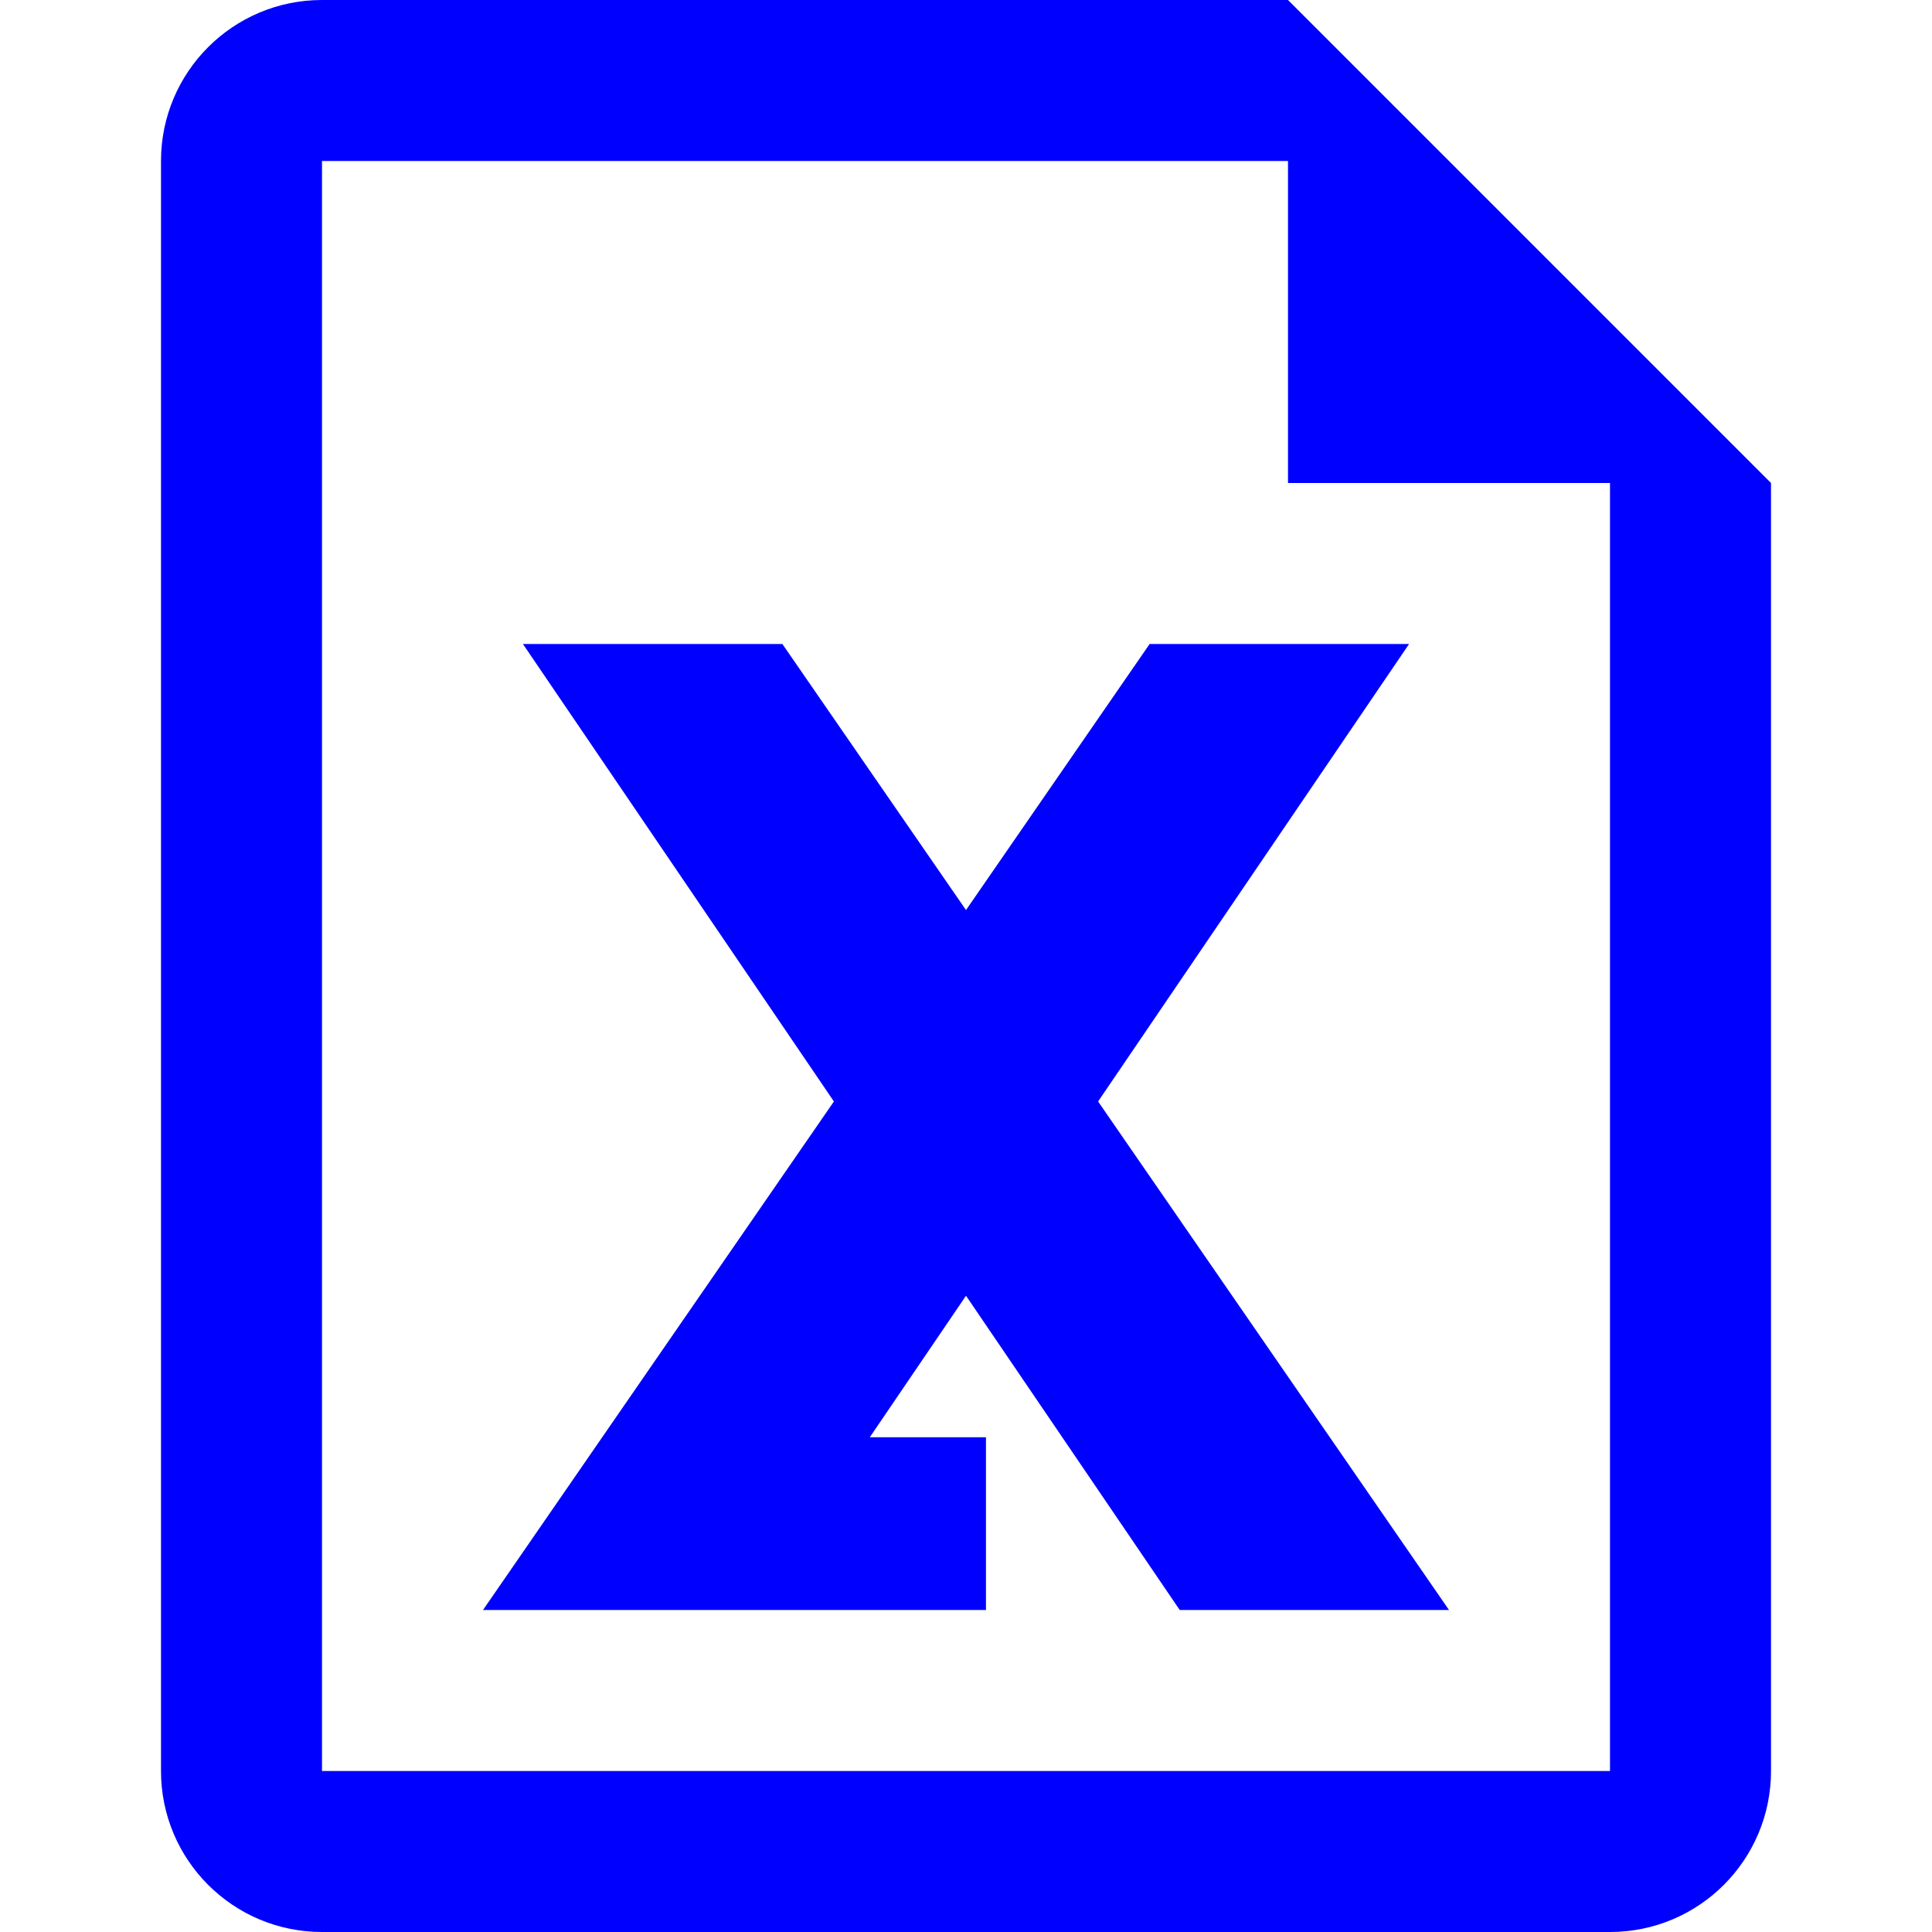 <svg width="24" height="24" viewBox="0 0 24 24" fill="none" xmlns="http://www.w3.org/2000/svg">
<path d="M12 11.305L14.281 8H17.504L13.641 13.683L18 20H14.655L12 16.096L10.805 17.854H12.248V20H6L10.359 13.683L6.496 8H9.719L12 11.305Z" fill="#0000FF"/>
<path fill-rule="evenodd" clip-rule="evenodd" d="M2 2C2 0.895 2.895 0 4 0H16L22 6V22C22 23.105 21.105 24 20 24H4C2.895 24 2 23.105 2 22V2ZM4 2H16V6H20V22H4V2Z" fill="#0000FF"/>
</svg>
